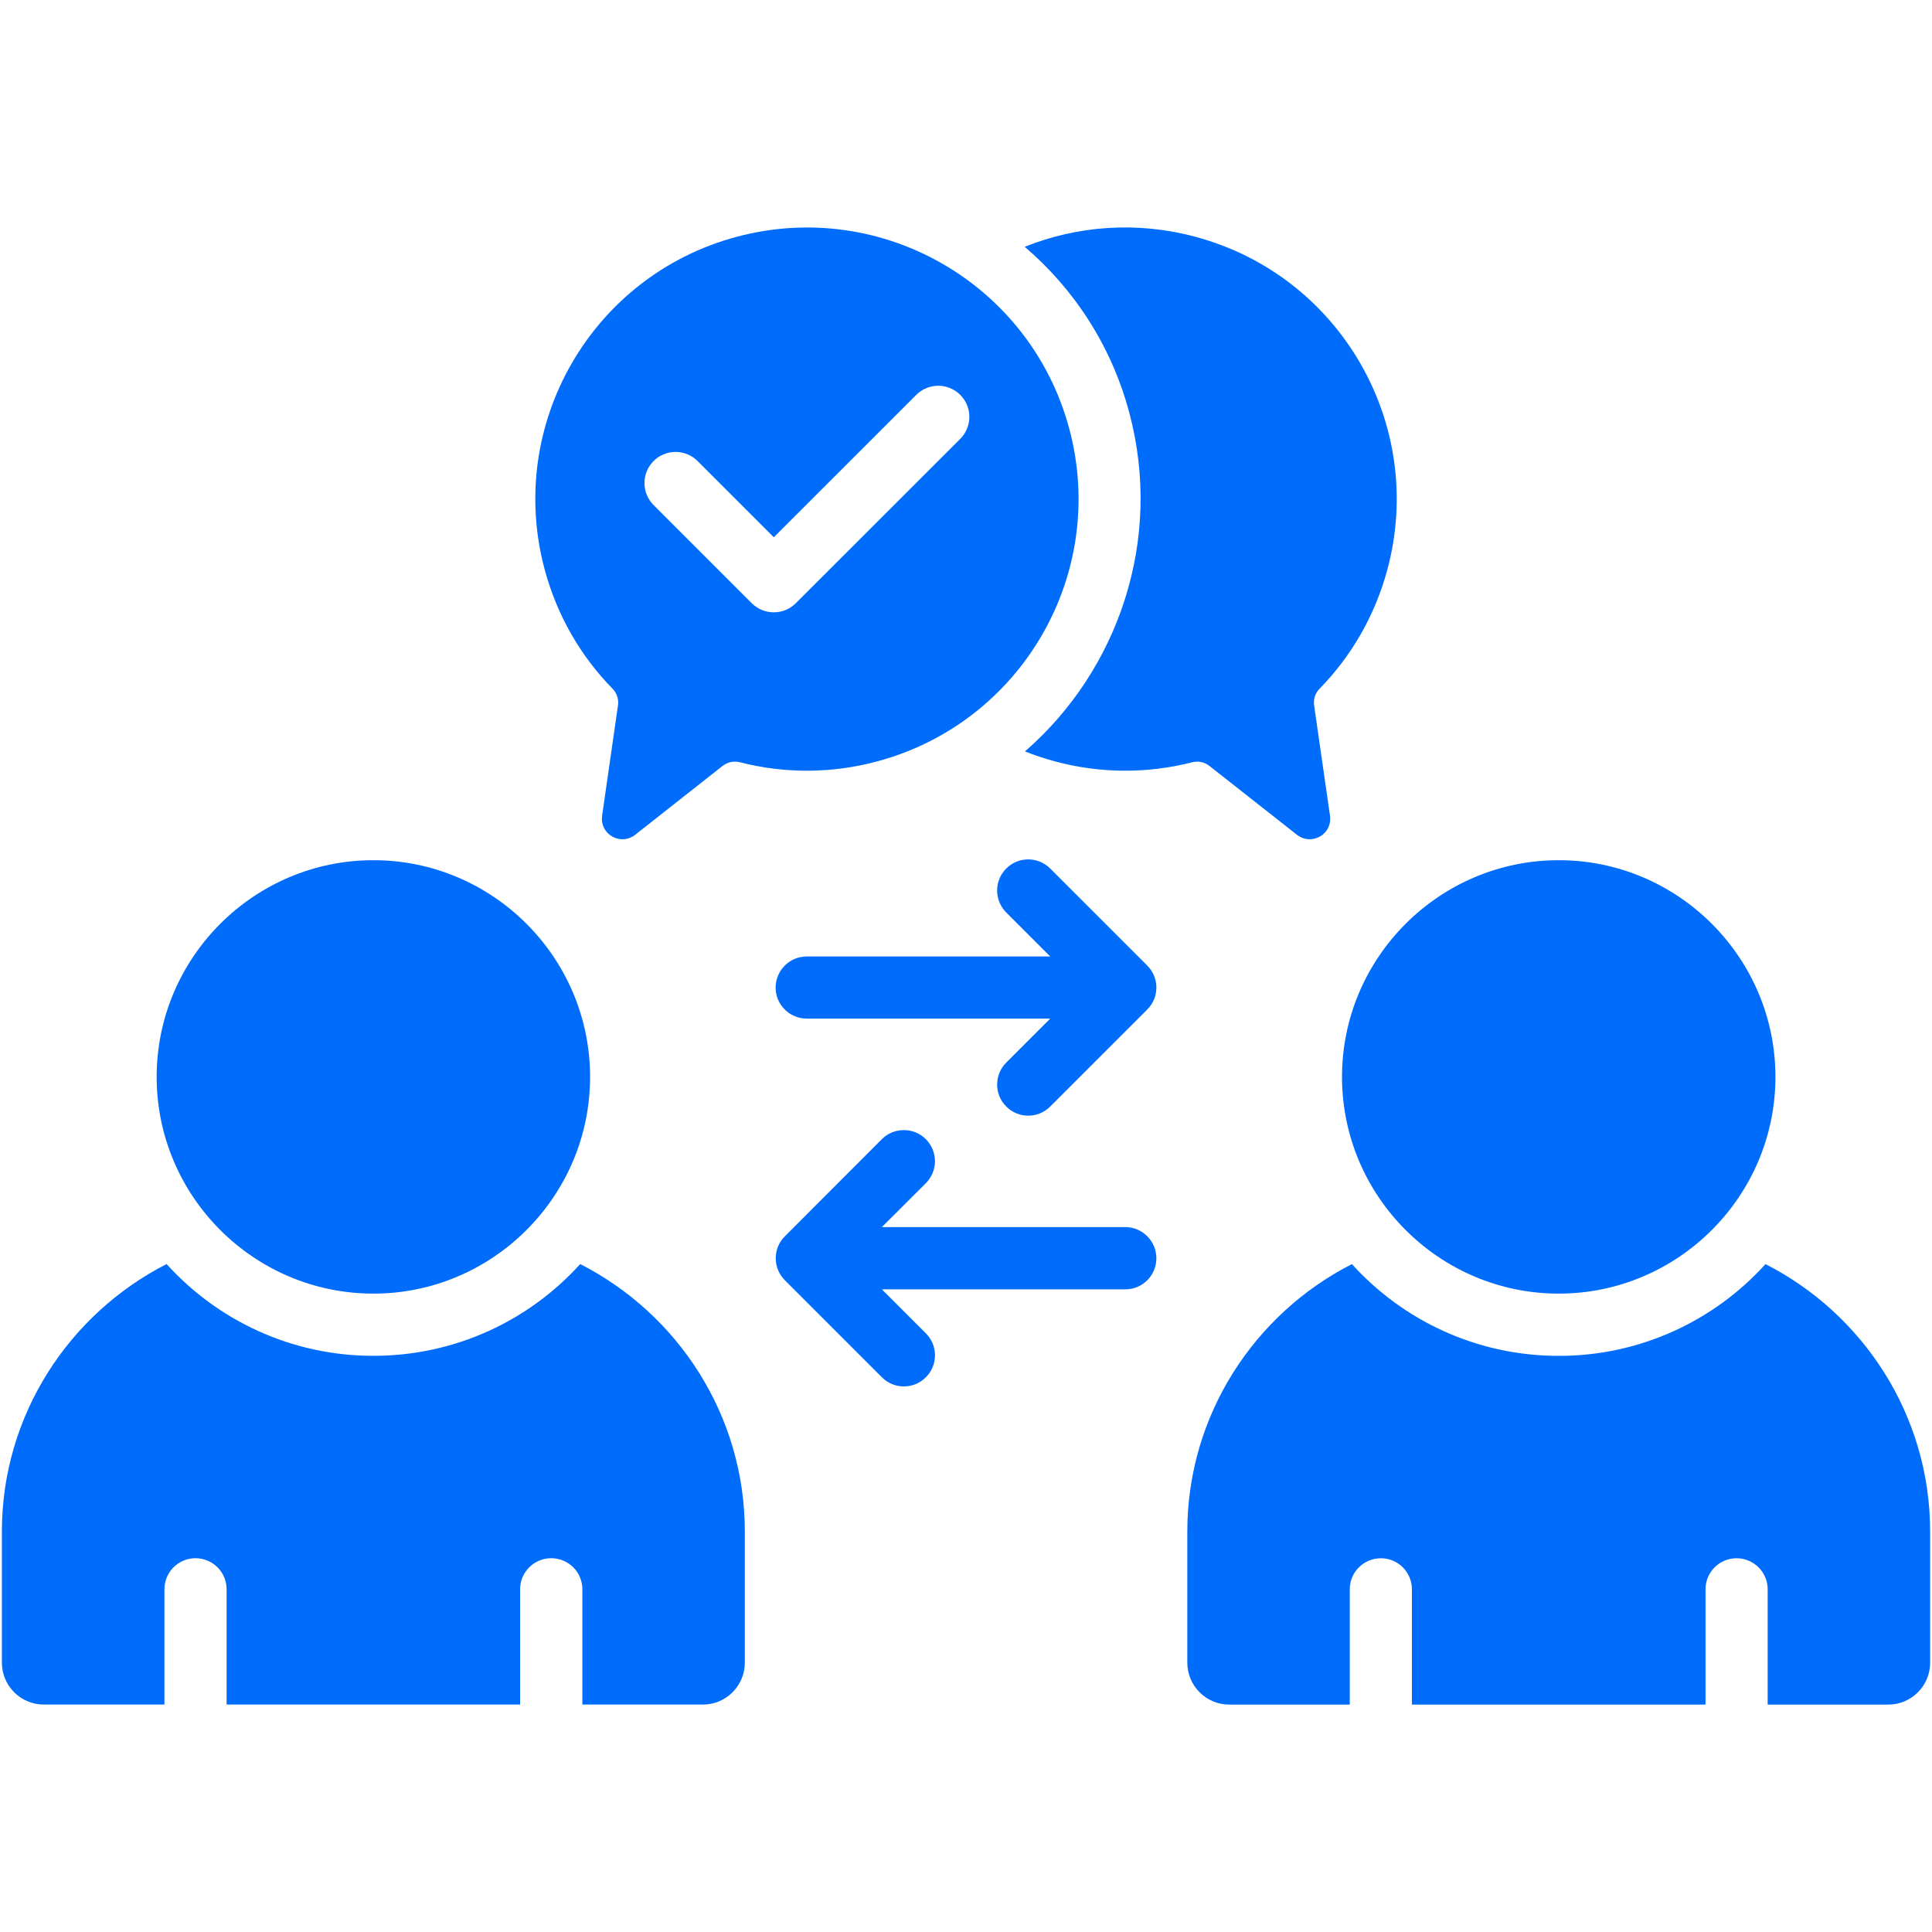 <svg width="80" height="80" viewBox="0 0 80 80" fill="none" xmlns="http://www.w3.org/2000/svg">
<path d="M30.842 63.416V68.85C30.842 69.802 30.062 70.582 29.111 70.582H24.114V65.806C24.114 65.097 23.538 64.522 22.825 64.522C22.116 64.522 21.536 65.097 21.536 65.806V70.582H9.383V65.806C9.383 65.097 8.806 64.522 8.094 64.522C7.753 64.522 7.426 64.657 7.186 64.898C6.945 65.139 6.809 65.466 6.809 65.806V70.582H1.809C0.858 70.582 0.078 69.802 0.078 68.85V63.416C0.078 58.597 2.864 54.399 6.898 52.342C9.011 54.677 12.067 56.142 15.459 56.142C18.856 56.142 21.913 54.677 24.025 52.342C28.061 54.399 30.842 58.597 30.842 63.416ZM73.106 52.344C70.994 54.678 67.938 56.144 64.545 56.144C61.148 56.144 58.092 54.678 55.98 52.344C51.945 54.399 49.164 58.599 49.164 63.417V68.852C49.164 69.803 49.944 70.583 50.895 70.583H55.891V65.808C55.891 65.099 56.467 64.524 57.18 64.524C57.52 64.524 57.847 64.659 58.088 64.9C58.329 65.141 58.464 65.467 58.464 65.808V70.583H70.622V65.808C70.622 65.099 71.198 64.524 71.906 64.524C72.619 64.524 73.195 65.099 73.195 65.808V70.583H78.195C79.147 70.583 79.923 69.803 79.923 68.852V63.417C79.922 58.597 77.141 54.399 73.106 52.344ZM15.461 53.566C20.403 53.566 24.434 49.535 24.434 44.592C24.434 39.65 20.403 35.619 15.461 35.619C10.519 35.619 6.487 39.65 6.487 44.592C6.487 49.535 10.517 53.566 15.461 53.566ZM64.544 53.566C69.483 53.566 73.517 49.535 73.517 44.592C73.517 39.65 69.483 35.619 64.544 35.619C59.602 35.619 55.57 39.65 55.57 44.592C55.57 49.535 59.602 53.566 64.544 53.566ZM46.761 17.088C48.169 22.35 46.309 27.753 42.442 31.114C42.841 31.274 43.253 31.411 43.683 31.527C45.539 32.029 47.493 32.043 49.356 31.566C49.617 31.499 49.875 31.553 50.087 31.721L53.706 34.569C53.986 34.786 54.348 34.813 54.658 34.636C54.964 34.46 55.123 34.132 55.073 33.782L54.417 29.224C54.377 28.953 54.456 28.705 54.647 28.511C55.948 27.178 56.933 25.503 57.45 23.577C59.058 17.58 55.497 11.41 49.5 9.806C47.064 9.15 44.606 9.35 42.431 10.219C44.472 11.963 46.022 14.314 46.761 17.088ZM22.552 23.577C20.944 17.58 24.505 11.41 30.502 9.806C36.503 8.199 42.669 11.755 44.277 17.756C45.88 23.753 42.323 29.919 36.322 31.527C34.466 32.029 32.511 32.043 30.648 31.566C30.387 31.499 30.13 31.553 29.913 31.721L26.298 34.569C26.019 34.786 25.652 34.813 25.347 34.636C25.042 34.46 24.881 34.132 24.931 33.782L25.587 29.224C25.628 28.953 25.548 28.705 25.358 28.511C24.053 27.177 23.07 25.503 22.552 23.577ZM27.064 20.914L31.13 24.98C31.634 25.48 32.45 25.48 32.95 24.98L39.763 18.172C40.263 17.667 40.263 16.852 39.763 16.352C39.643 16.232 39.501 16.137 39.344 16.072C39.187 16.007 39.02 15.973 38.85 15.973C38.681 15.973 38.513 16.007 38.356 16.072C38.2 16.137 38.057 16.232 37.938 16.352L32.042 22.247L28.884 19.089C28.384 18.589 27.564 18.589 27.064 19.089C26.944 19.209 26.849 19.351 26.784 19.508C26.719 19.664 26.686 19.832 26.686 20.002C26.686 20.171 26.719 20.339 26.784 20.496C26.849 20.652 26.944 20.794 27.064 20.914ZM46.597 50.811H36.516L38.336 48.995C38.456 48.876 38.551 48.734 38.616 48.577C38.681 48.42 38.715 48.253 38.715 48.083C38.715 47.913 38.681 47.746 38.616 47.589C38.551 47.432 38.456 47.29 38.336 47.17C37.836 46.67 37.016 46.67 36.516 47.17L32.5 51.192C31.995 51.692 31.995 52.508 32.5 53.013L36.517 57.03C37.017 57.535 37.837 57.535 38.337 57.03C38.842 56.53 38.842 55.71 38.337 55.21L36.517 53.389H46.598C47.308 53.389 47.883 52.813 47.883 52.1C47.881 51.391 47.306 50.811 46.597 50.811ZM43.487 35.964C42.983 35.46 42.167 35.46 41.667 35.964C41.163 36.464 41.163 37.28 41.667 37.785L43.487 39.605H33.406C32.697 39.605 32.117 40.181 32.117 40.894C32.117 41.603 32.697 42.178 33.406 42.178H43.487L41.667 43.999C41.163 44.503 41.163 45.319 41.667 45.819C42.167 46.324 42.983 46.324 43.487 45.819L47.505 41.802C48.009 41.302 48.009 40.486 47.505 39.981L43.487 35.964Z" fill="#006CFC"/>
</svg>
